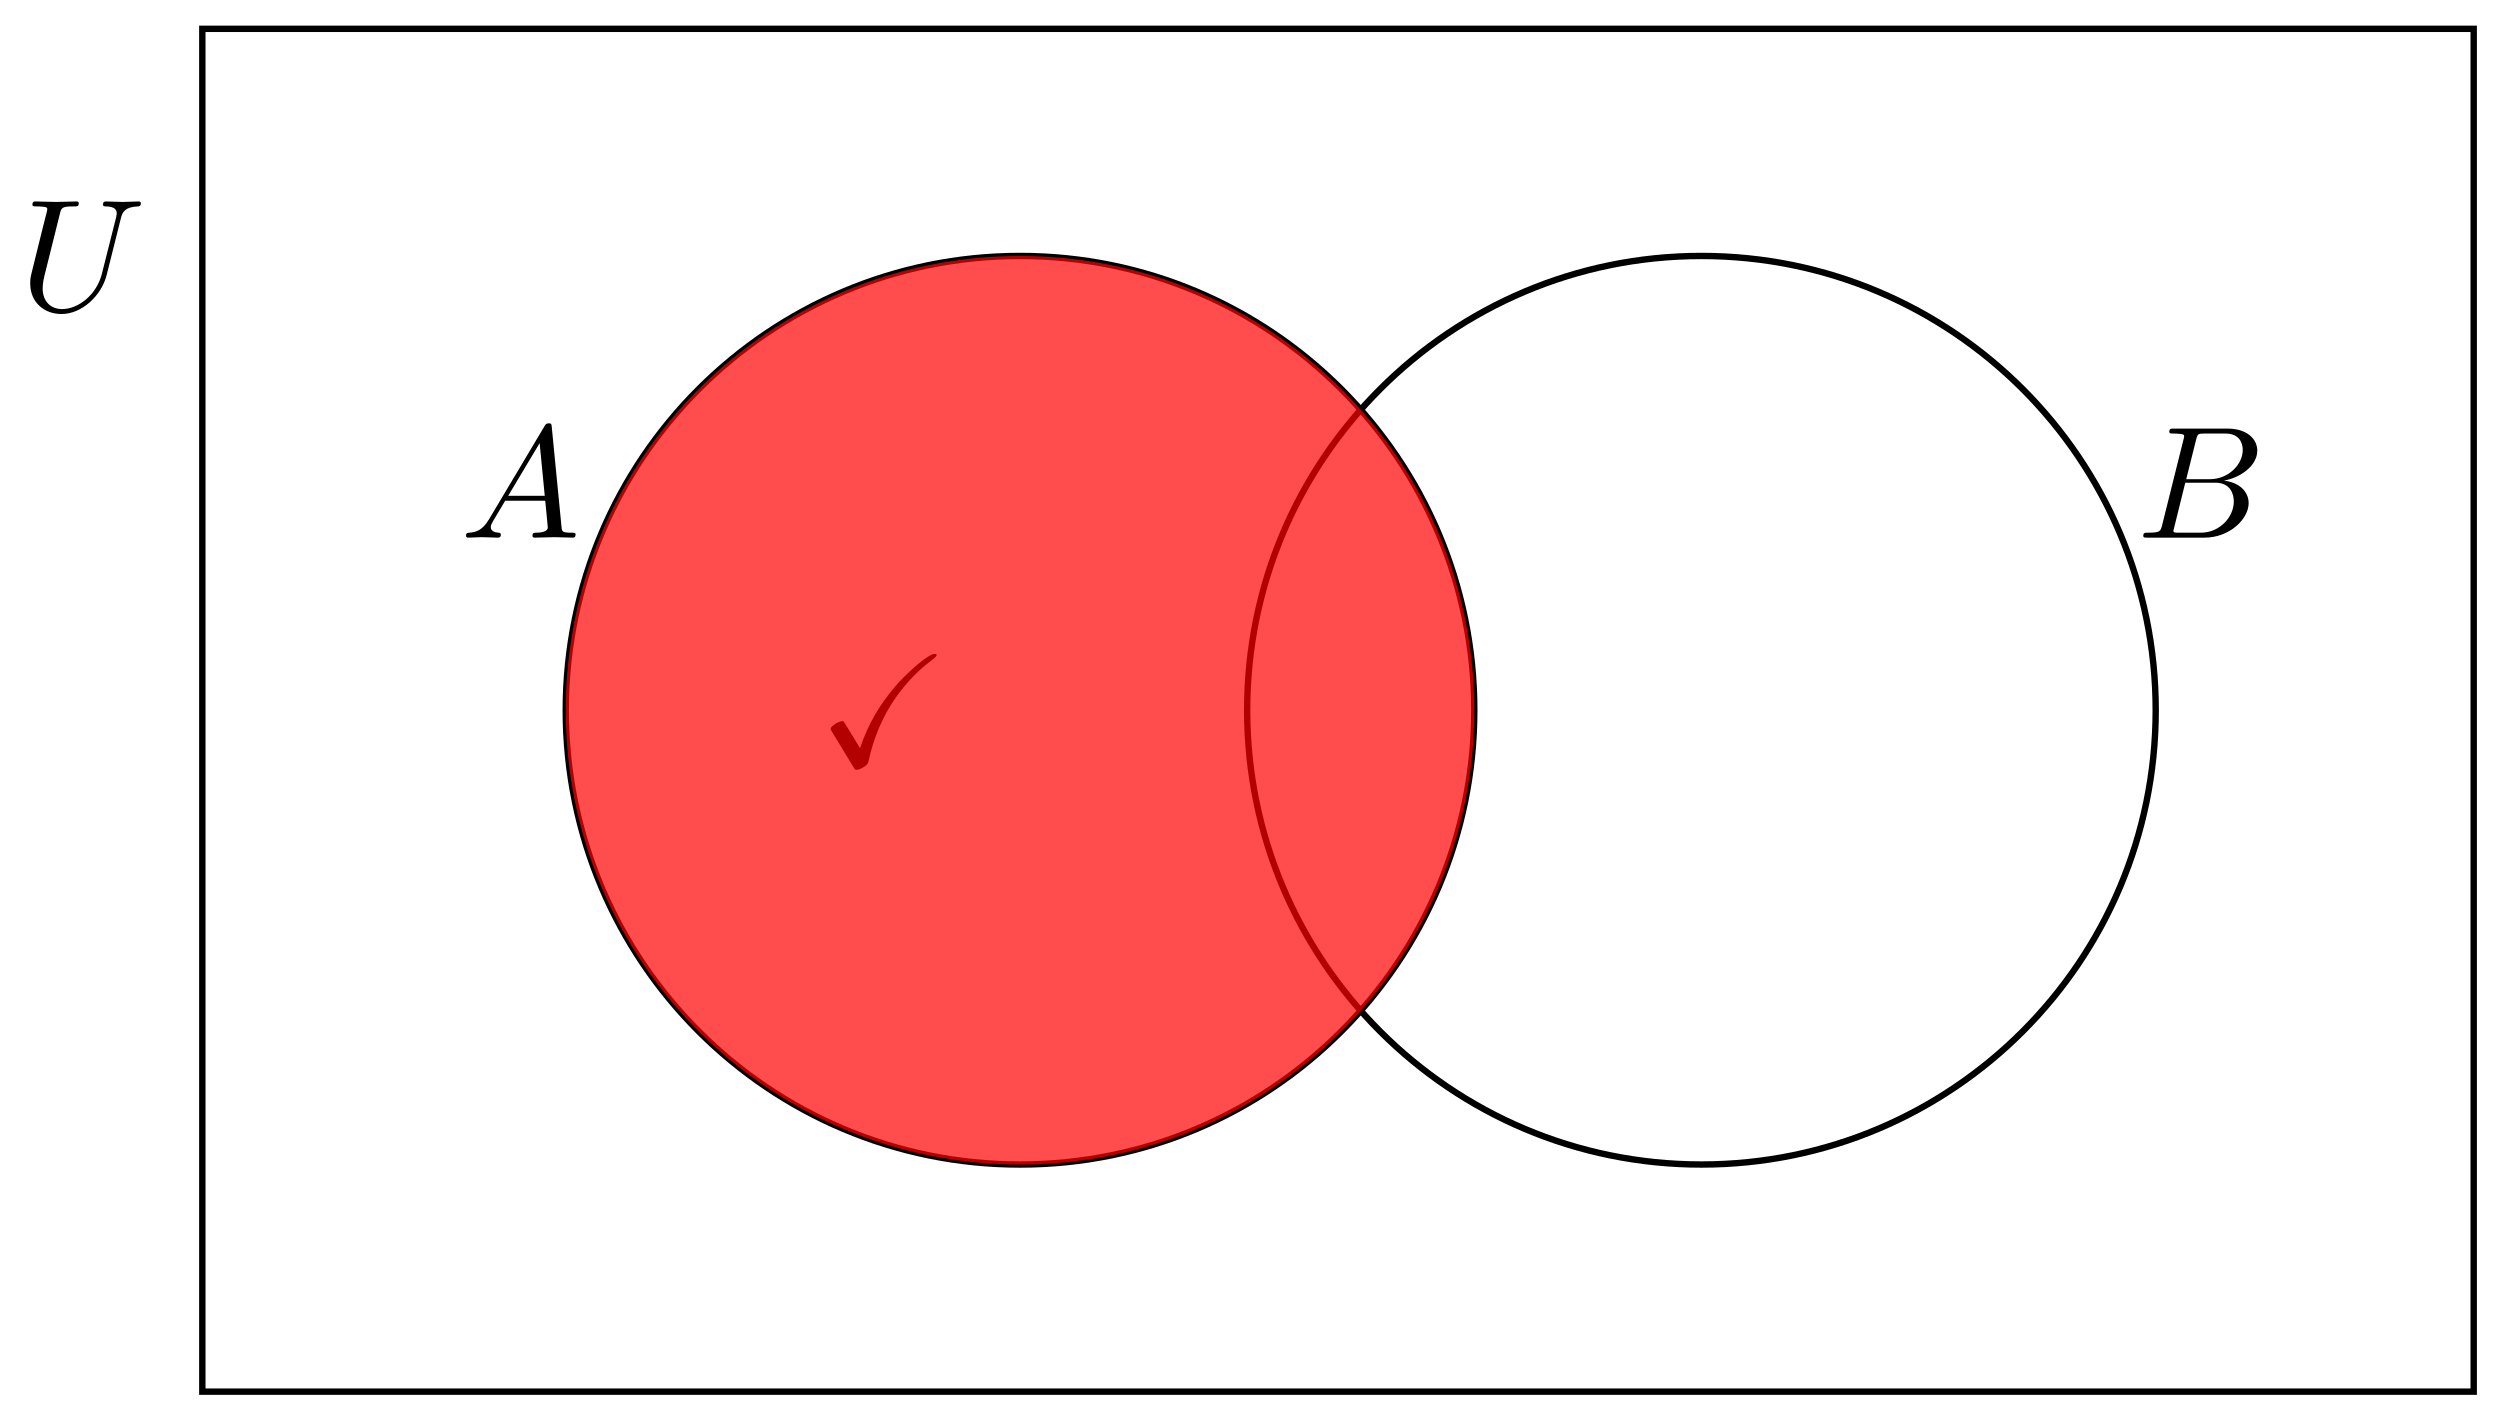 <svg xmlns="http://www.w3.org/2000/svg" xmlns:xlink="http://www.w3.org/1999/xlink" version="1.1" width="156" height="89" viewBox="0 0 156 89">
<defs>
<path id="font_1_3" d="M.635 .578C.645 .619 .663 .649 .743 .652 .748 .652 .76 .653 .76 .672 .76 .673 .76 .683 .747 .683 .714 .683 .679 .68 .645 .68 .611 .68 .574 .683 .541 .683 .535 .683 .523 .683 .523 .663 .523 .652 .533 .652 .541 .652 .598 .651 .609 .63 .609 .608 .609 .605 .607 .59 .606 .587L.516 .23C.482 .096 .367 .009 .267 .009 .199 .009 .145 .053 .145 .139 .145 .141 .145 .173 .156 .217L.253 .606C.262 .642 .264 .652 .337 .652 .363 .652 .371 .652 .371 .672 .371 .683 .36 .683 .357 .683 .329 .683 .257 .68 .229 .68 .2 .68 .129 .683 .1 .683 .092 .683 .081 .683 .081 .663 .081 .652 .09 .652 .109 .652 .111 .652 .13 .652 .147 .65 .165 .648 .174 .647 .174 .634 .174 .628 .163 .586 .157 .563L.135 .475C.126 .436 .078 .247 .074 .228 .067 .2 .067 .185 .067 .17 .067 .048 .158-.022 .263-.022 .389-.022 .513 .091 .546 .223L.635 .578Z"/>
<path id="font_1_1" d="M.179 .115C.139 .048 .1 .034 .056 .031 .044 .03 .035 .03 .035 .011 .035 .005 .04 0 .048 0 .075 0 .106 .003 .134 .003 .167 .003 .202 0 .234 0 .24 0 .253 0 .253 .019 .253 .03 .244 .031 .237 .031 .214 .033 .19 .041 .19 .066 .19 .078 .196 .089 .204 .103L.28 .231H.531C.533 .21 .547 .074 .547 .064 .547 .034 .495 .031 .475 .031 .461 .031 .451 .031 .451 .011 .451 0 .463 0 .465 0 .506 0 .549 .003 .59 .003 .615 .003 .678 0 .703 0 .709 0 .721 0 .721 .02 .721 .031 .711 .031 .698 .031 .636 .031 .636 .038 .633 .067L.572 .692C.57 .712 .57 .716 .553 .716 .537 .716 .533 .709 .527 .699L.179 .115M.299 .262 .496 .592 .528 .262H.299Z"/>
<path id="font_1_2" d="M.16 .078C.15 .039 .148 .031 .069 .031 .052 .031 .042 .031 .042 .011 .042 0 .051 0 .069 0H.426C.584 0 .702 .118 .702 .216 .702 .288 .644 .346 .547 .357 .651 .376 .756 .45 .756 .545 .756 .619 .69 .683 .57 .683H.234C.215 .683 .205 .683 .205 .663 .205 .652 .214 .652 .233 .652 .235 .652 .254 .652 .271 .65 .289 .648 .298 .647 .298 .634 .298 .63 .297 .627 .294 .615L.16 .078M.311 .366 .373 .614C.382 .649 .384 .652 .427 .652H.556C.644 .652 .665 .593 .665 .549 .665 .461 .579 .366 .457 .366H.311M.266 .031C.252 .031 .25 .031 .244 .032 .234 .033 .231 .034 .231 .042 .231 .045 .231 .047 .236 .065L.305 .344H.494C.59 .344 .609 .27 .609 .227 .609 .128 .52 .031 .402 .031H.266Z"/>
<path id="font_2_1" d="M.174 .263C.165 .277 .164 .278 .158 .278 .135 .278 .084 .246 .084 .229 .084 .227 .084 .225 .092 .212L.219 .003C.224-.006 .234-.022 .235-.023 .237-.027 .242-.027 .247-.027 .268-.027 .315 0 .32 .021 .352 .171 .411 .314 .501 .438 .552 .508 .62 .587 .719 .661 .736 .674 .748 .683 .748 .692 .748 .699 .743 .699 .737 .699 .69 .699 .547 .564 .49 .497 .388 .377 .321 .263 .268 .109L.174 .263Z"/>
</defs>
<path transform="matrix(1,0,0,-1,12.625,86.839)" stroke-width=".399" stroke-linecap="butt" stroke-miterlimit="10" stroke-linejoin="miter" fill="none" stroke="#000000" d="M0 0V85.04H141.734V0ZM141.734 85.04"/>
<path transform="matrix(1,0,0,-1,12.625,86.839)" stroke-width=".399" stroke-linecap="butt" stroke-miterlimit="10" stroke-linejoin="miter" fill="none" stroke="#000000" d="M79.371 42.52C79.371 58.176 66.68 70.867 51.024 70.867 35.369 70.867 22.678 58.176 22.678 42.52 22.678 26.864 35.369 14.173 51.024 14.173 66.68 14.173 79.371 26.864 79.371 42.52ZM51.024 42.52"/>
<path transform="matrix(1,0,0,-1,12.625,86.839)" stroke-width=".399" stroke-linecap="butt" stroke-miterlimit="10" stroke-linejoin="miter" fill="none" stroke="#000000" d="M121.891 42.52C121.891 58.176 109.2 70.867 93.545 70.867 77.889 70.867 65.198 58.176 65.198 42.52 65.198 26.864 77.889 14.173 93.545 14.173 109.2 14.173 121.891 26.864 121.891 42.52ZM93.545 42.52"/>
<use data-text="U" xlink:href="#font_1_3" transform="matrix(9.963,0,0,-9.963,1.217,19.376)"/>
<use data-text="A" xlink:href="#font_1_1" transform="matrix(9.963,0,0,-9.963,28.732,33.549)"/>
<use data-text="B" xlink:href="#font_1_2" transform="matrix(9.963,0,0,-9.963,133.322,33.549)"/>
<use data-text="&#x2713;" xlink:href="#font_2_1" transform="matrix(9.963,0,0,-9.963,50.994,47.767)"/>
<path transform="matrix(1,0,0,-1,12.625,86.839)" d="M79.371 42.52C79.371 58.176 66.68 70.867 51.024 70.867 35.369 70.867 22.678 58.176 22.678 42.52 22.678 26.864 35.369 14.173 51.024 14.173 66.68 14.173 79.371 26.864 79.371 42.52ZM51.024 42.52" fill="#ff0000" fill-opacity=".7"/>
</svg>
